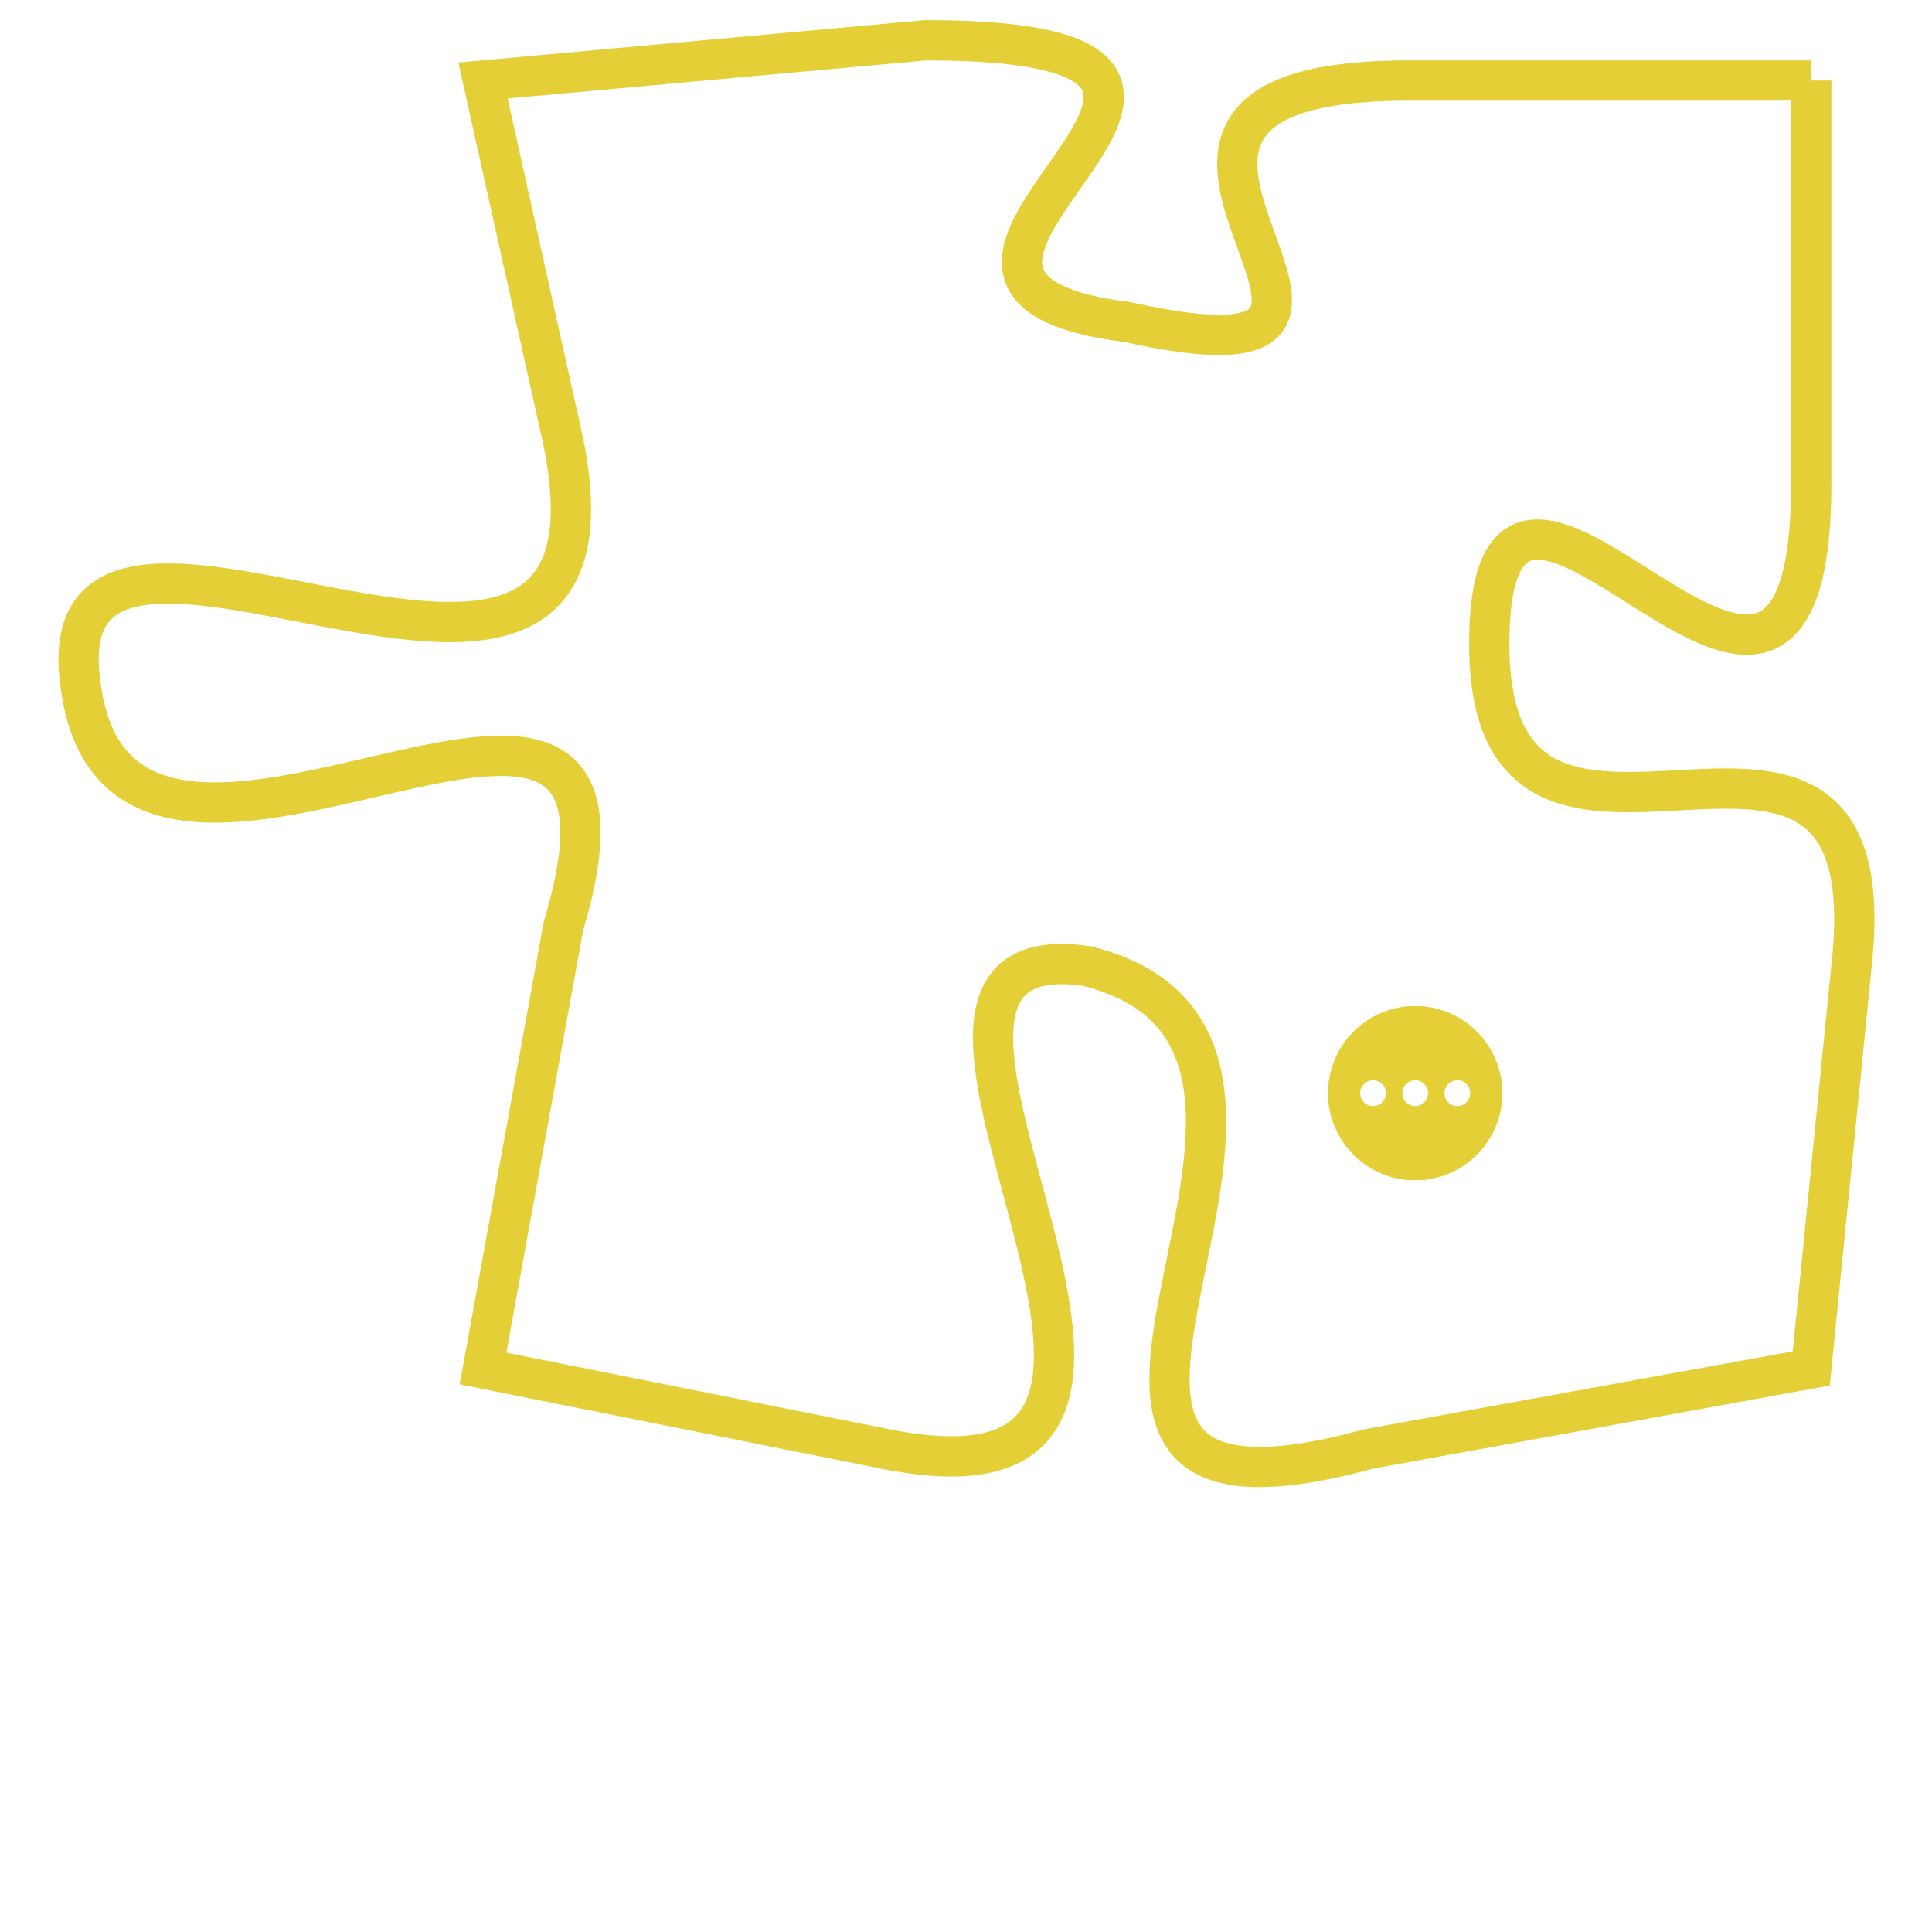 <svg version="1.1" xmlns="http://www.w3.org/2000/svg" xmlns:xlink="http://www.w3.org/1999/xlink" fill="transparent" x="0" y="0" width="350" height="350" preserveAspectRatio="xMinYMin slice"><style type="text/css">.links{fill:transparent;stroke: #E4CF37;}.links:hover{fill:#63D272; opacity:0.4;}</style><defs><g id="allt"><path id="t977" d="M2244,224 L2234,224 C2224,224 2236,232 2227,230 C2219,229 2233,223 2222,223 L2211,224 2211,224 L2213,233 C2215,243 2200,232 2201,239 C2202,247 2216,235 2213,245 L2211,256 2211,256 L2221,258 C2231,260 2219,245 2226,246 C2234,248 2222,261 2233,258 L2244,256 2244,256 L2245,246 C2246,237 2236,246 2236,238 C2236,230 2244,244 2244,234 L2244,224"/></g><clipPath id="c" clipRule="evenodd" fill="transparent"><use href="#t977"/></clipPath></defs><svg viewBox="2199 222 48 40" preserveAspectRatio="xMinYMin meet"><svg width="4380" height="2430"><g><image crossorigin="anonymous" x="0" y="0" href="https://nftpuzzle.license-token.com/assets/completepuzzle.svg" width="100%" height="100%" /><g class="links"><use href="#t977"/></g></g></svg><svg x="2232" y="247" height="9%" width="9%" viewBox="0 0 330 330"><g><a xlink:href="https://nftpuzzle.license-token.com/" class="links"><title>See the most innovative NFT based token software licensing project</title><path fill="#E4CF37" id="more" d="M165,0C74.019,0,0,74.019,0,165s74.019,165,165,165s165-74.019,165-165S255.981,0,165,0z M85,190 c-13.785,0-25-11.215-25-25s11.215-25,25-25s25,11.215,25,25S98.785,190,85,190z M165,190c-13.785,0-25-11.215-25-25 s11.215-25,25-25s25,11.215,25,25S178.785,190,165,190z M245,190c-13.785,0-25-11.215-25-25s11.215-25,25-25 c13.785,0,25,11.215,25,25S258.785,190,245,190z"></path></a></g></svg></svg></svg>